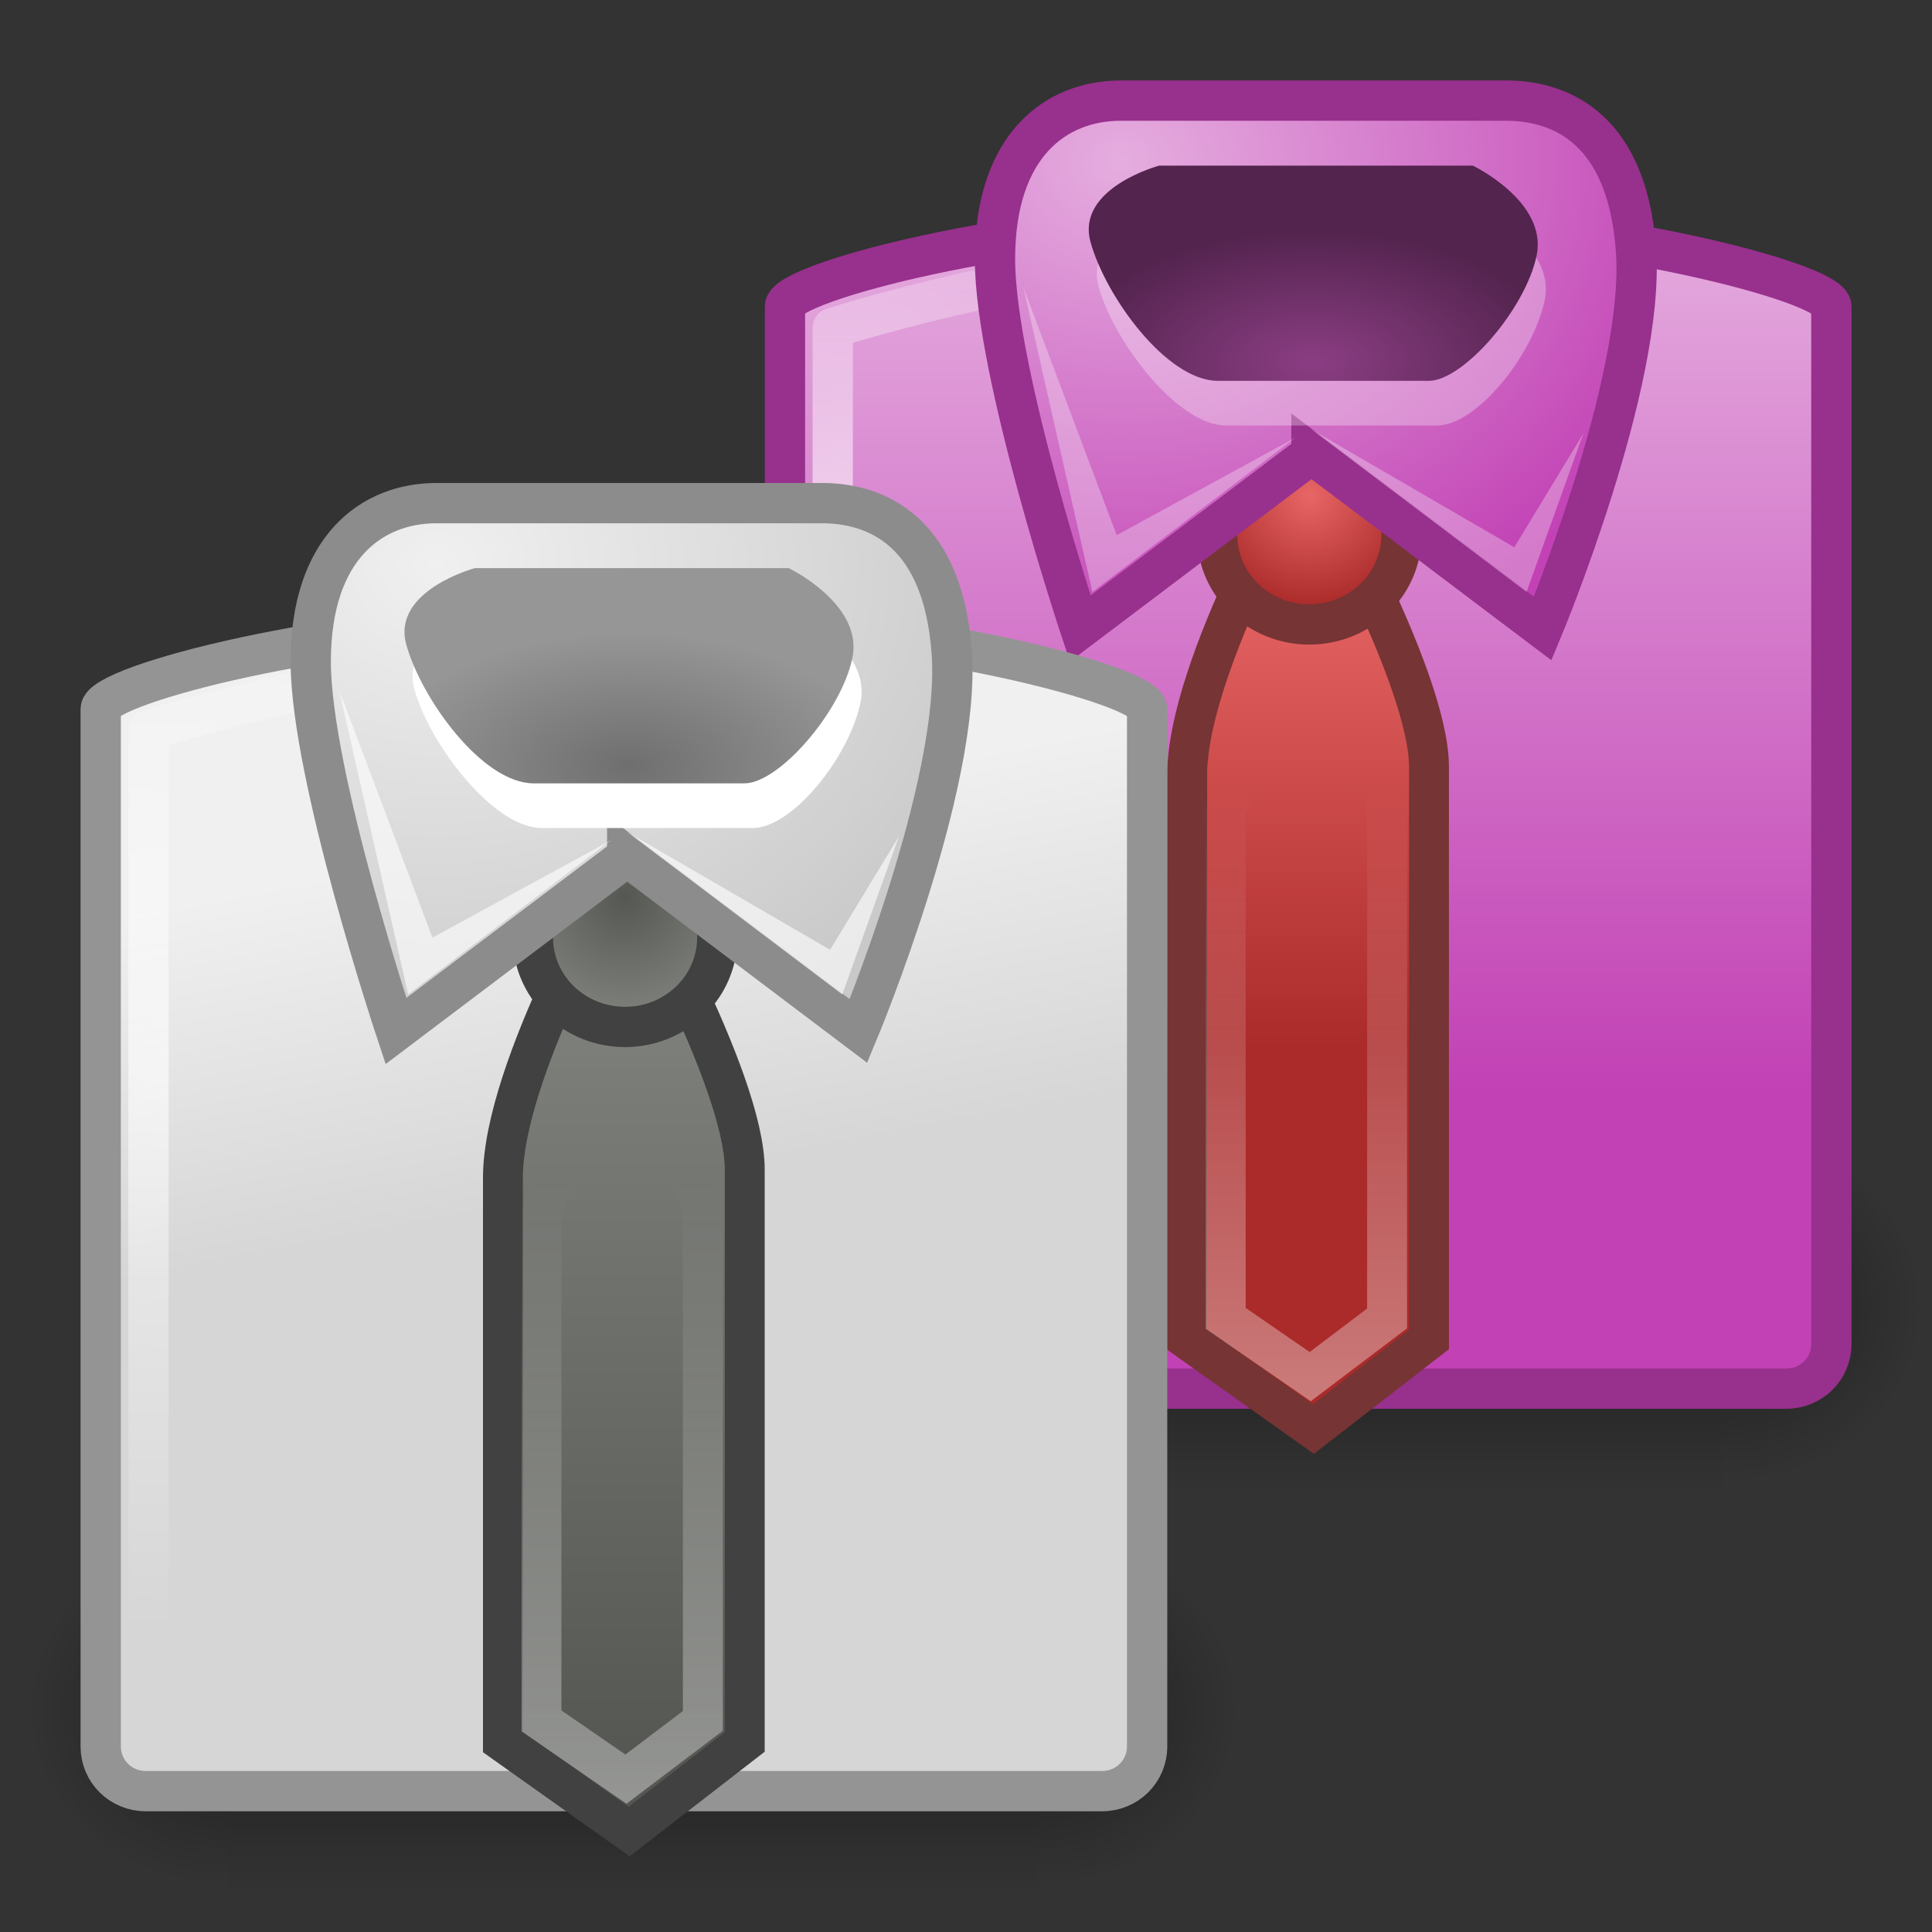 <?xml version="1.0" encoding="UTF-8" standalone="no"?>
<!-- Created with Inkscape (http://www.inkscape.org/) -->
<svg
   xmlns:dc="http://purl.org/dc/elements/1.1/"
   xmlns:cc="http://creativecommons.org/ns#"
   xmlns:rdf="http://www.w3.org/1999/02/22-rdf-syntax-ns#"
   xmlns:svg="http://www.w3.org/2000/svg"
   xmlns="http://www.w3.org/2000/svg"
   xmlns:xlink="http://www.w3.org/1999/xlink"
   xmlns:sodipodi="http://sodipodi.sourceforge.net/DTD/sodipodi-0.dtd"
   xmlns:inkscape="http://www.inkscape.org/namespaces/inkscape"
   version="1.0"
   width="48"
   height="48"
   id="svg11300"
   sodipodi:version="0.32"
   inkscape:version="0.46"
   sodipodi:docname="gnome-settings-theme.svg"
   inkscape:output_extension="org.inkscape.output.svg.inkscape">
  <rect width="100%" height="100%" fill="#333333" stroke="none"/>
  <sodipodi:namedview
     inkscape:window-height="781"
     inkscape:window-width="1440"
     inkscape:pageshadow="2"
     inkscape:pageopacity="0.0"
     guidetolerance="10.0"
     gridtolerance="10.0"
     objecttolerance="10.0"
     borderopacity="1.0"
     bordercolor="#666666"
     pagecolor="#ffffff"
     id="base"
     showgrid="false"
     inkscape:zoom="10.375"
     inkscape:cx="8.9638554"
     inkscape:cy="24"
     inkscape:window-x="0"
     inkscape:window-y="24"
     inkscape:current-layer="svg11300" />
  <defs
     id="defs3">
    <linearGradient
       id="linearGradient9366">
      <stop
         id="stop9368"
         style="stop-color:#e5addf;stop-opacity:1;"
         offset="0" />
      <stop
         id="stop9370"
         style="stop-color:#c242b5;stop-opacity:1;"
         offset="1" />
    </linearGradient>
    <linearGradient
       id="linearGradient3518">
      <stop
         id="stop3520"
         style="stop-color:white;stop-opacity:1"
         offset="0" />
      <stop
         id="stop3522"
         style="stop-color:white;stop-opacity:0"
         offset="1" />
    </linearGradient>
    <linearGradient
       id="linearGradient3550">
      <stop
         id="stop3552"
         style="stop-color:#6f6f6f;stop-opacity:1"
         offset="0" />
      <stop
         id="stop3554"
         style="stop-color:#969696;stop-opacity:1"
         offset="1" />
    </linearGradient>
    <linearGradient
       id="linearGradient3560">
      <stop
         id="stop3562"
         style="stop-color:#f0f0f0;stop-opacity:1"
         offset="0" />
      <stop
         id="stop3564"
         style="stop-color:#c9c9c9;stop-opacity:1"
         offset="1" />
    </linearGradient>
    <linearGradient
       id="linearGradient3568">
      <stop
         id="stop3570"
         style="stop-color:#d6d6d6;stop-opacity:1"
         offset="0" />
      <stop
         id="stop3572"
         style="stop-color:#f0f0f0;stop-opacity:1"
         offset="1" />
    </linearGradient>
    <linearGradient
       id="linearGradient4586">
      <stop
         id="stop4588"
         style="stop-color:#8b3d83;stop-opacity:1;"
         offset="0" />
      <stop
         id="stop4590"
         style="stop-color:#53244e;stop-opacity:1;"
         offset="1" />
    </linearGradient>
    <linearGradient
       id="linearGradient4639">
      <stop
         id="stop4641"
         style="stop-color:#555753;stop-opacity:1"
         offset="0" />
      <stop
         id="stop4643"
         style="stop-color:#7c7f79;stop-opacity:1"
         offset="1" />
    </linearGradient>
    <linearGradient
       id="linearGradient5048">
      <stop
         id="stop5050"
         style="stop-color:black;stop-opacity:0"
         offset="0" />
      <stop
         id="stop5056"
         style="stop-color:black;stop-opacity:1"
         offset="0.5" />
      <stop
         id="stop5052"
         style="stop-color:black;stop-opacity:0"
         offset="1" />
    </linearGradient>
    <linearGradient
       id="linearGradient5060">
      <stop
         id="stop5062"
         style="stop-color:black;stop-opacity:1"
         offset="0" />
      <stop
         id="stop5064"
         style="stop-color:black;stop-opacity:0"
         offset="1" />
    </linearGradient>
    <linearGradient
       id="linearGradient3680">
      <stop
         id="stop3682"
         style="stop-color:#e86666;stop-opacity:1"
         offset="0" />
      <stop
         id="stop3684"
         style="stop-color:#ab2a2a;stop-opacity:1"
         offset="1" />
    </linearGradient>
    <linearGradient
       x1="302.857"
       y1="366.648"
       x2="302.857"
       y2="609.505"
       id="linearGradient3043"
       xlink:href="#linearGradient5048"
       gradientUnits="userSpaceOnUse"
       gradientTransform="matrix(2.774,0,0,1.97,-1892.179,-872.885)" />
    <radialGradient
       cx="605.714"
       cy="486.648"
       r="117.143"
       fx="605.714"
       fy="486.648"
       id="radialGradient3045"
       xlink:href="#linearGradient5060"
       gradientUnits="userSpaceOnUse"
       gradientTransform="matrix(2.774,0,0,1.97,-1891.633,-872.885)" />
    <radialGradient
       cx="605.714"
       cy="486.648"
       r="117.143"
       fx="605.714"
       fy="486.648"
       id="radialGradient3047"
       xlink:href="#linearGradient5060"
       gradientUnits="userSpaceOnUse"
       gradientTransform="matrix(-2.774,0,0,1.97,112.762,-872.885)" />
    <radialGradient
       cx="17.097"
       cy="19.777"
       r="4.547"
       fx="17.097"
       fy="19.777"
       id="radialGradient3858"
       xlink:href="#linearGradient4586"
       gradientUnits="userSpaceOnUse"
       gradientTransform="matrix(1.378,0,0,0.726,9.066,-5.352)" />
    <radialGradient
       cx="12.911"
       cy="13.002"
       r="7.489"
       fx="12.911"
       fy="13.002"
       id="radialGradient3862"
       xlink:href="#linearGradient9366"
       gradientUnits="userSpaceOnUse"
       gradientTransform="matrix(2.056,0,0,1.716,1.308,-18.296)" />
    <radialGradient
       cx="18.164"
       cy="22.224"
       r="2.842"
       fx="18.164"
       fy="22.224"
       id="radialGradient3865"
       xlink:href="#linearGradient3680"
       gradientUnits="userSpaceOnUse"
       gradientTransform="matrix(0.978,0,0,0.982,14.772,-9.529)" />
    <linearGradient
       x1="17.457"
       y1="41.435"
       x2="17.457"
       y2="27.232"
       id="linearGradient3868"
       xlink:href="#linearGradient3518"
       gradientUnits="userSpaceOnUse"
       gradientTransform="matrix(0.984,0,0,1.143,15.282,-11.671)" />
    <linearGradient
       x1="14.828"
       y1="25.623"
       x2="14.828"
       y2="36.141"
       id="linearGradient3871"
       xlink:href="#linearGradient3680"
       gradientUnits="userSpaceOnUse"
       gradientTransform="matrix(0.985,0,0,1.141,17.393,-15.233)" />
    <radialGradient
       cx="9.877"
       cy="34.067"
       r="10.984"
       fx="9.877"
       fy="34.067"
       id="radialGradient3874"
       xlink:href="#linearGradient3518"
       gradientUnits="userSpaceOnUse"
       gradientTransform="matrix(1.135,0,0,1.278,9.846,-26.998)" />
    <linearGradient
       x1="21.882"
       y1="14.68"
       x2="21.882"
       y2="33.992"
       id="linearGradient3877"
       xlink:href="#linearGradient9366"
       gradientUnits="userSpaceOnUse"
       gradientTransform="matrix(1.14,0,0,1.139,13.045,-11.723)" />
    <linearGradient
       x1="302.857"
       y1="366.648"
       x2="302.857"
       y2="609.505"
       id="linearGradient3911"
       xlink:href="#linearGradient5048"
       gradientUnits="userSpaceOnUse"
       gradientTransform="matrix(2.774,0,0,1.97,-1892.179,-872.885)" />
    <radialGradient
       cx="605.714"
       cy="486.648"
       r="117.143"
       fx="605.714"
       fy="486.648"
       id="radialGradient3913"
       xlink:href="#linearGradient5060"
       gradientUnits="userSpaceOnUse"
       gradientTransform="matrix(2.774,0,0,1.97,-1891.633,-872.885)" />
    <radialGradient
       cx="605.714"
       cy="486.648"
       r="117.143"
       fx="605.714"
       fy="486.648"
       id="radialGradient3915"
       xlink:href="#linearGradient5060"
       gradientUnits="userSpaceOnUse"
       gradientTransform="matrix(-2.774,0,0,1.97,112.762,-872.885)" />
    <radialGradient
       cx="17.097"
       cy="19.777"
       r="4.547"
       fx="17.097"
       fy="19.777"
       id="radialGradient3934"
       xlink:href="#linearGradient3550"
       gradientUnits="userSpaceOnUse"
       gradientTransform="matrix(1.378,0,0,0.726,-7.934,4.648)" />
    <radialGradient
       cx="12.911"
       cy="13.002"
       r="7.489"
       fx="12.911"
       fy="13.002"
       id="radialGradient3938"
       xlink:href="#linearGradient3560"
       gradientUnits="userSpaceOnUse"
       gradientTransform="matrix(2.056,0,0,1.716,-15.692,-8.296)" />
    <radialGradient
       cx="18.164"
       cy="22.224"
       r="2.842"
       fx="18.164"
       fy="22.224"
       id="radialGradient3941"
       xlink:href="#linearGradient4639"
       gradientUnits="userSpaceOnUse"
       gradientTransform="matrix(0.978,0,0,0.982,-2.228,0.471)" />
    <linearGradient
       x1="17.457"
       y1="41.435"
       x2="17.457"
       y2="27.232"
       id="linearGradient3944"
       xlink:href="#linearGradient3518"
       gradientUnits="userSpaceOnUse"
       gradientTransform="matrix(0.984,0,0,1.143,-1.718,-1.671)" />
    <linearGradient
       x1="15.335"
       y1="42.995"
       x2="15.335"
       y2="27.212"
       id="linearGradient3947"
       xlink:href="#linearGradient4639"
       gradientUnits="userSpaceOnUse"
       gradientTransform="matrix(0.985,0,0,1.141,0.393,-5.233)" />
    <radialGradient
       cx="9.877"
       cy="34.067"
       r="10.984"
       fx="9.877"
       fy="34.067"
       id="radialGradient3950"
       xlink:href="#linearGradient3518"
       gradientUnits="userSpaceOnUse"
       gradientTransform="matrix(1.135,0,0,1.278,-7.154,-16.998)" />
    <linearGradient
       x1="14.883"
       y1="27.847"
       x2="13.401"
       y2="20.069"
       id="linearGradient3953"
       xlink:href="#linearGradient3568"
       gradientUnits="userSpaceOnUse"
       gradientTransform="matrix(1.14,0,0,1.139,-3.955,-1.723)" />
  </defs>
  <g
     transform="matrix(0.015,0,0,0.019,46.08,30.835)"
     id="g3015"
     style="display:inline;enable-background:new">
    <rect
       width="1339.633"
       height="478.357"
       x="-1559.252"
       y="-150.697"
       id="rect3017"
       style="opacity:0.402;fill:url(#linearGradient3043);fill-opacity:1;fill-rule:nonzero;stroke:none;stroke-width:1;marker:none;visibility:visible;display:inline;overflow:visible" />
    <path
       d="m -219.619,-150.68 c 0,0 0,478.331 0,478.331 142.874,0.9 345.4,-107.17 345.4,-239.196 0,-132.027 -159.437,-239.135 -345.4,-239.135 z"
       id="path3019"
       style="opacity:0.402;fill:url(#radialGradient3045);fill-opacity:1;fill-rule:nonzero;stroke:none;stroke-width:1;marker:none;visibility:visible;display:inline;overflow:visible" />
    <path
       d="m -1559.252,-150.68 c 0,0 0,478.331 0,478.331 -142.874,0.9 -345.4,-107.17 -345.4,-239.196 0,-132.027 159.437,-239.135 345.4,-239.135 z"
       id="path3021"
       style="opacity:0.402;fill:url(#radialGradient3047);fill-opacity:1;fill-rule:nonzero;stroke:none;stroke-width:1;marker:none;visibility:visible;display:inline;overflow:visible" />
  </g>
  <path
     d="m 30.389,5.501 4.223,0 c 4.888,0 10.888,1.501 10.888,2.114 l 0,25.777 c 0,0.614 -0.498,1.108 -1.117,1.108 l -23.764,0 c -0.619,0 -1.117,-0.494 -1.117,-1.108 l 0,-25.777 c 0,-0.614 5.898,-2.114 10.888,-2.114 z"
     id="path3023"
     style="fill:url(#linearGradient3877);fill-opacity:1;fill-rule:evenodd;stroke:#98308d;stroke-width:1.001;stroke-linecap:butt;stroke-linejoin:miter;stroke-miterlimit:4;stroke-opacity:1;stroke-dashoffset:0;marker:none;visibility:visible;display:inline;overflow:visible" />
  <path
     d="m 30.651,6.41 3.863,0 c 4.473,0 9.962,1.737 9.962,1.737 l 0,25.19 c 0,0 -23.787,0 -23.787,0 l 0,-25.19 c 0,0 5.396,-1.737 9.962,-1.737 z"
     id="path3025"
     style="opacity:0.8;fill:none;stroke:url(#radialGradient3874);stroke-width:1.001;stroke-linecap:butt;stroke-linejoin:round;stroke-miterlimit:4;stroke-opacity:1;stroke-dasharray:none;stroke-dashoffset:0;marker:none;visibility:visible;display:inline;overflow:visible" />
  <path
     d="m 32.456,11.496 c 0,0 -2.961,5.04 -2.961,7.765 l 0,14.017 3.135,2.226 2.873,-2.226 0,-14.219 c 0,-2.282 -3.048,-7.563 -3.048,-7.563 z"
     id="path3027"
     style="fill:url(#linearGradient3871);fill-opacity:1;fill-rule:evenodd;stroke:#763434;stroke-width:0.991;stroke-linecap:butt;stroke-linejoin:miter;stroke-miterlimit:4;stroke-opacity:1;stroke-dasharray:none;stroke-dashoffset:0;marker:none;visibility:visible;display:inline;overflow:visible" />
  <path
     d="m 32.426,15.092 -1.973,5.04 0,12.623 2.099,1.447 1.91,-1.447 0,-12.769 -2.036,-4.893 z"
     id="path3029"
     style="opacity:0.4;fill:none;stroke:url(#linearGradient3868);stroke-width:0.991;stroke-linecap:butt;stroke-linejoin:miter;stroke-miterlimit:4;stroke-opacity:1;stroke-dasharray:none;stroke-dashoffset:0;marker:none;visibility:visible;display:inline;overflow:visible" />
  <path
     d="m 34.82,13.295 a 2.29,2.219 0 0 1 -4.58,0 2.29,2.219 0 1 1 4.58,0 z"
     id="path3031"
     style="fill:url(#radialGradient3865);fill-opacity:1;fill-rule:evenodd;stroke:#763434;stroke-width:1.001;stroke-linecap:butt;stroke-linejoin:miter;stroke-miterlimit:4;stroke-opacity:1;stroke-dasharray:none;stroke-dashoffset:0;marker:none;visibility:visible;display:inline;overflow:visible" />
  <path
     d="m 32.583,11.278 -5.746,4.338 c 0,0 -2.117,-6.354 -2.117,-9.181 1e-6,-2.825 1.512,-3.935 3.125,-3.935 0,0 9.576,0 9.576,0 1.091,0 2.999,0.454 3.226,3.733 0.227,3.279 -2.318,9.382 -2.318,9.382 l -5.746,-4.338 z"
     id="path3033"
     style="fill:url(#radialGradient3862);fill-opacity:1;fill-rule:evenodd;stroke:#98308d;stroke-width:1.001;stroke-linecap:butt;stroke-linejoin:miter;stroke-miterlimit:4;stroke-opacity:1;stroke-dasharray:none;stroke-dashoffset:0;marker:none;visibility:visible;display:inline;overflow:visible" />
  <path
     d="m 28.999,5.225 c 0,0 -2.071,0.557 -1.705,1.894 0.365,1.337 1.947,3.453 3.167,3.453 l 5.238,0 c 1,0 2.406,-1.782 2.68,-3.119 0.274,-1.337 -1.583,-2.228 -1.583,-2.228 l -7.795,0 z"
     id="path3035"
     style="opacity:0.3;fill:white;fill-opacity:1;fill-rule:evenodd;stroke:none;stroke-width:1;marker:none;visibility:visible;display:inline;overflow:visible" />
  <path
     d="m 28.798,4.115 c 0,0 -2.071,0.557 -1.705,1.894 0.365,1.337 1.884,3.453 3.167,3.453 l 5.238,0 c 0.855,0 2.406,-1.782 2.68,-3.119 C 38.451,5.006 36.593,4.115 36.593,4.115 l -7.795,0 z"
     id="path3037"
     style="fill:url(#radialGradient3858);fill-opacity:1;fill-rule:evenodd;stroke:none;stroke-width:1;marker:none;visibility:visible;display:inline;overflow:visible" />
  <path
     d="m 32.583,10.672 5.343,4.035 1.411,-3.935 -1.714,2.825 -5.04,-2.926 z"
     id="path3039"
     style="opacity:0.3;fill:white;fill-opacity:1;fill-rule:evenodd;stroke:none;stroke-width:1;marker:none;visibility:visible;display:inline;overflow:visible" />
  <path
     d="m 32.18,10.874 -5.04,3.834 -1.714,-7.566 2.318,6.154 4.435,-2.421 z"
     id="path3041"
     style="opacity:0.3;fill:white;fill-opacity:1;fill-rule:evenodd;stroke:none;stroke-width:1;marker:none;visibility:visible;display:inline;overflow:visible" />
  <g
     transform="matrix(0.015,0,0,0.019,29.08,40.835)"
     id="g6184"
     style="display:inline;enable-background:new">
    <rect
       width="1339.633"
       height="478.357"
       x="-1559.252"
       y="-150.697"
       id="rect6186"
       style="opacity:0.402;fill:url(#linearGradient3911);fill-opacity:1;fill-rule:nonzero;stroke:none;stroke-width:1;marker:none;visibility:visible;display:inline;overflow:visible" />
    <path
       d="m -219.619,-150.68 c 0,0 0,478.331 0,478.331 142.874,0.9 345.4,-107.17 345.4,-239.196 0,-132.027 -159.437,-239.135 -345.4,-239.135 z"
       id="path6188"
       style="opacity:0.402;fill:url(#radialGradient3913);fill-opacity:1;fill-rule:nonzero;stroke:none;stroke-width:1;marker:none;visibility:visible;display:inline;overflow:visible" />
    <path
       d="m -1559.252,-150.68 c 0,0 0,478.331 0,478.331 -142.874,0.9 -345.4,-107.17 -345.4,-239.196 0,-132.027 159.437,-239.135 345.4,-239.135 z"
       id="path6190"
       style="opacity:0.402;fill:url(#radialGradient3915);fill-opacity:1;fill-rule:nonzero;stroke:none;stroke-width:1;marker:none;visibility:visible;display:inline;overflow:visible" />
  </g>
  <path
     d="m 13.389,15.501 4.223,0 c 4.888,0 10.888,1.501 10.888,2.114 l 0,25.777 c 0,0.614 -0.498,1.108 -1.117,1.108 l -23.764,0 c -0.619,0 -1.117,-0.494 -1.117,-1.108 l 0,-25.777 c 0,-0.614 5.898,-2.114 10.888,-2.114 z"
     id="path3580"
     style="fill:url(#linearGradient3953);fill-opacity:1;fill-rule:evenodd;stroke:#949494;stroke-width:1.001;stroke-linecap:butt;stroke-linejoin:miter;stroke-miterlimit:4;stroke-opacity:1;stroke-dashoffset:0;marker:none;visibility:visible;display:inline;overflow:visible" />
  <path
     d="m 13.651,16.41 3.863,0 c 4.473,0 9.962,1.737 9.962,1.737 l 0,25.19 c 0,0 -23.787,0 -23.787,0 l 0,-25.19 c 0,0 5.396,-1.737 9.962,-1.737 z"
     id="path3582"
     style="opacity:0.6;fill:none;stroke:url(#radialGradient3950);stroke-width:1.001;stroke-linecap:butt;stroke-linejoin:round;stroke-miterlimit:4;stroke-opacity:1;stroke-dasharray:none;stroke-dashoffset:0;marker:none;visibility:visible;display:inline;overflow:visible" />
  <path
     d="m 15.456,21.496 c 0,0 -2.961,5.04 -2.961,7.765 l 0,14.017 3.135,2.226 2.873,-2.226 0,-14.219 c 0,-2.282 -3.048,-7.563 -3.048,-7.563 z"
     id="path3584"
     style="fill:url(#linearGradient3947);fill-opacity:1;fill-rule:evenodd;stroke:#414141;stroke-width:0.991;stroke-linecap:butt;stroke-linejoin:miter;stroke-miterlimit:4;stroke-opacity:1;stroke-dasharray:none;stroke-dashoffset:0;marker:none;visibility:visible;display:inline;overflow:visible" />
  <path
     d="m 15.426,25.092 -1.973,5.04 0,12.623 2.099,1.447 1.91,-1.447 0,-12.769 -2.036,-4.893 z"
     id="path3586"
     style="opacity:0.4;fill:none;stroke:url(#linearGradient3944);stroke-width:0.991;stroke-linecap:butt;stroke-linejoin:miter;stroke-miterlimit:4;stroke-opacity:1;stroke-dasharray:none;stroke-dashoffset:0;marker:none;visibility:visible;display:inline;overflow:visible" />
  <path
     d="m 17.82,23.295 a 2.29,2.219 0 0 1 -4.58,0 2.29,2.219 0 1 1 4.58,0 z"
     id="path3588"
     style="fill:url(#radialGradient3941);fill-opacity:1;fill-rule:evenodd;stroke:#414141;stroke-width:1.001;stroke-linecap:butt;stroke-linejoin:miter;stroke-miterlimit:4;stroke-opacity:1;stroke-dasharray:none;stroke-dashoffset:0;marker:none;visibility:visible;display:inline;overflow:visible" />
  <path
     d="m 15.583,21.278 -5.746,4.338 c 0,0 -2.117,-6.354 -2.117,-9.181 1.1e-6,-2.825 1.512,-3.935 3.125,-3.935 0,0 9.576,0 9.576,0 1.091,0 2.999,0.454 3.226,3.733 0.227,3.279 -2.318,9.382 -2.318,9.382 l -5.746,-4.338 z"
     id="path3590"
     style="fill:url(#radialGradient3938);fill-opacity:1;fill-rule:evenodd;stroke:#8c8c8c;stroke-width:1.001;stroke-linecap:butt;stroke-linejoin:miter;stroke-miterlimit:4;stroke-opacity:1;stroke-dasharray:none;stroke-dashoffset:0;marker:none;visibility:visible;display:inline;overflow:visible" />
  <path
     d="m 11.999,15.225 c 0,0 -2.071,0.557 -1.705,1.894 0.365,1.337 1.947,3.453 3.167,3.453 l 5.238,0 c 1,0 2.406,-1.782 2.68,-3.119 0.274,-1.337 -1.583,-2.228 -1.583,-2.228 l -7.795,0 z"
     id="path3592"
     style="fill:white;fill-opacity:1;fill-rule:evenodd;stroke:none;stroke-width:1;marker:none;visibility:visible;display:inline;overflow:visible" />
  <path
     d="m 11.798,14.115 c 0,0 -2.071,0.557 -1.705,1.894 0.365,1.337 1.884,3.453 3.167,3.453 l 5.238,0 c 0.855,0 2.406,-1.782 2.68,-3.119 0.274,-1.337 -1.583,-2.228 -1.583,-2.228 l -7.795,0 z"
     id="path3594"
     style="fill:url(#radialGradient3934);fill-opacity:1;fill-rule:evenodd;stroke:none;stroke-width:1;marker:none;visibility:visible;display:inline;overflow:visible" />
  <path
     d="m 15.583,20.672 5.343,4.035 1.411,-3.935 -1.714,2.825 -5.04,-2.926 z"
     id="path4604"
     style="opacity:0.62;fill:white;fill-opacity:1;fill-rule:evenodd;stroke:none;stroke-width:1;marker:none;visibility:visible;display:inline;overflow:visible" />
  <path
     d="m 15.18,20.874 -5.04,3.834 -1.714,-7.566 2.318,6.154 4.435,-2.421 z"
     id="path4607"
     style="opacity:0.62;fill:white;fill-opacity:1;fill-rule:evenodd;stroke:none;stroke-width:1;marker:none;visibility:visible;display:inline;overflow:visible" />
</svg>
